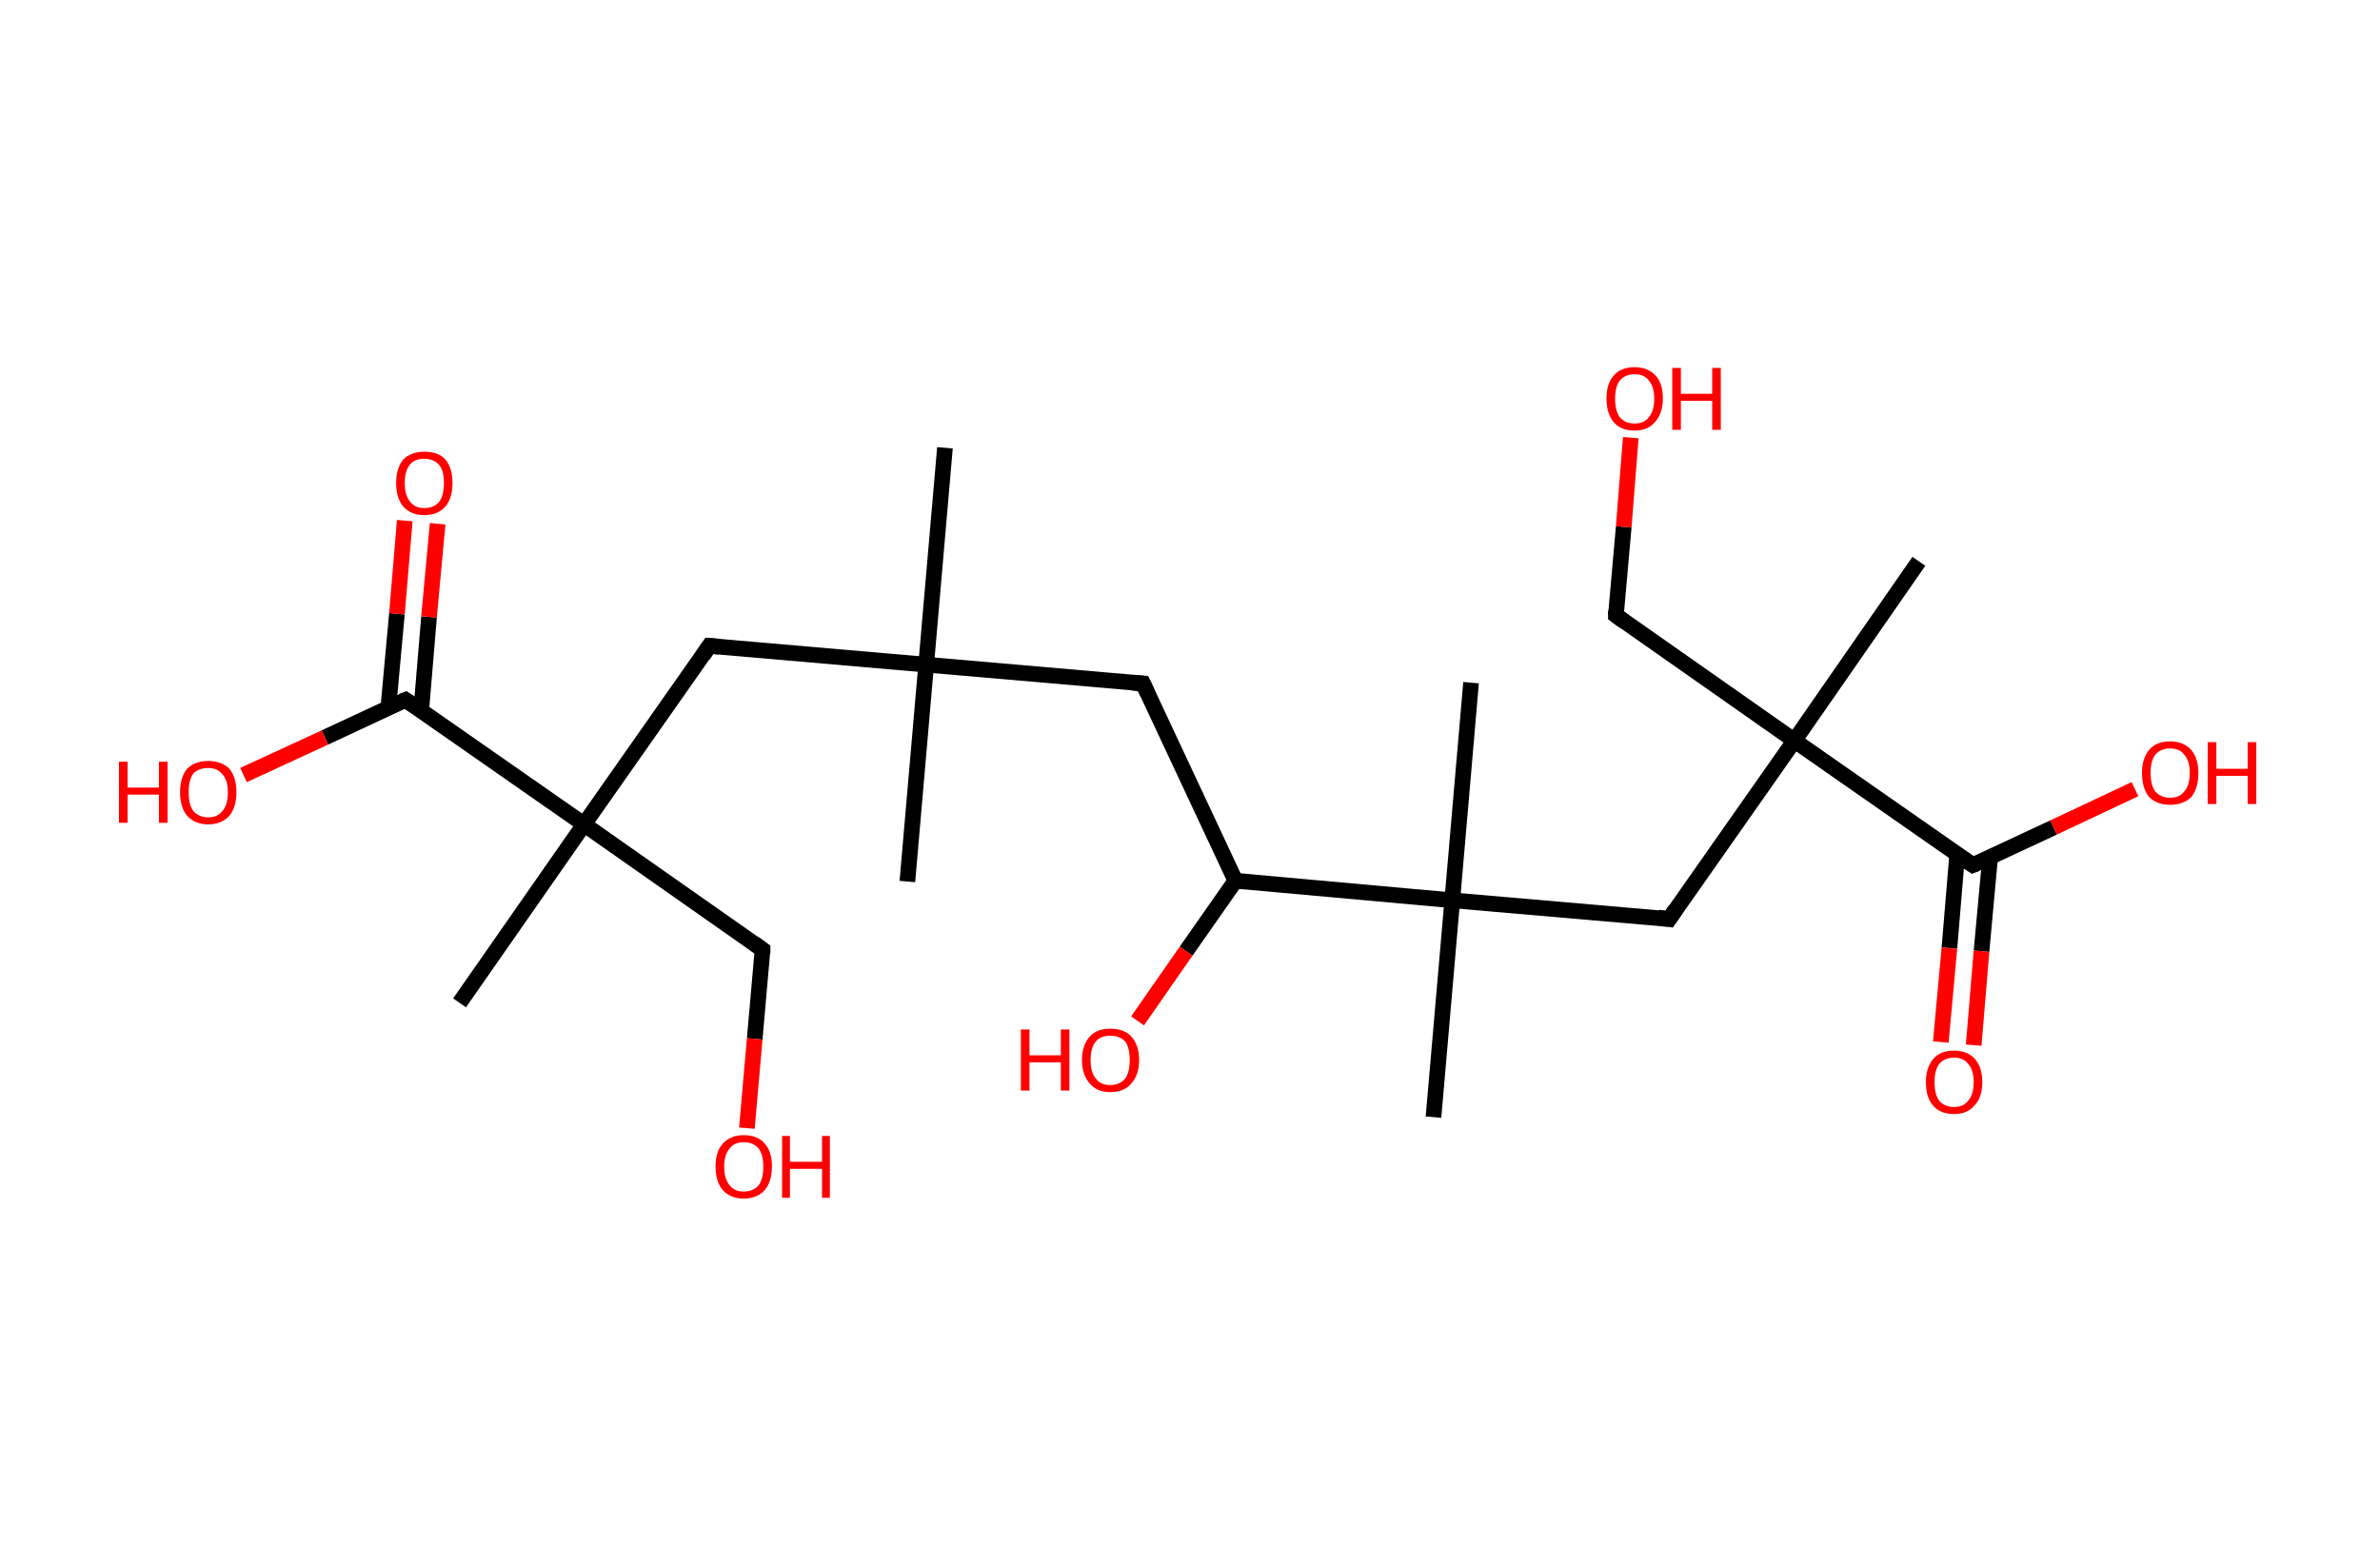 <?xml version='1.0' encoding='ASCII' standalone='yes'?>
<svg xmlns="http://www.w3.org/2000/svg" xmlns:rdkit="http://www.rdkit.org/xml" xmlns:xlink="http://www.w3.org/1999/xlink" version="1.1" baseProfile="full" xml:space="preserve" width="304px" height="200px" viewBox="0 0 304 200">
<!-- END OF HEADER -->
<rect style="opacity:1.0;fill:#FFFFFF;stroke:none" width="304.0" height="200.0" x="0.0" y="0.0"> </rect>
<path class="bond-0 atom-0 atom-1" d="M 120.7,57.2 L 118.3,84.9" style="fill:none;fill-rule:evenodd;stroke:#000000;stroke-width:2.0px;stroke-linecap:butt;stroke-linejoin:miter;stroke-opacity:1"/>
<path class="bond-1 atom-1 atom-2" d="M 118.3,84.9 L 115.9,112.6" style="fill:none;fill-rule:evenodd;stroke:#000000;stroke-width:2.0px;stroke-linecap:butt;stroke-linejoin:miter;stroke-opacity:1"/>
<path class="bond-2 atom-1 atom-3" d="M 118.3,84.9 L 146.0,87.3" style="fill:none;fill-rule:evenodd;stroke:#000000;stroke-width:2.0px;stroke-linecap:butt;stroke-linejoin:miter;stroke-opacity:1"/>
<path class="bond-3 atom-3 atom-4" d="M 146.0,87.3 L 157.8,112.5" style="fill:none;fill-rule:evenodd;stroke:#000000;stroke-width:2.0px;stroke-linecap:butt;stroke-linejoin:miter;stroke-opacity:1"/>
<path class="bond-4 atom-4 atom-5" d="M 157.8,112.5 L 151.5,121.5" style="fill:none;fill-rule:evenodd;stroke:#000000;stroke-width:2.0px;stroke-linecap:butt;stroke-linejoin:miter;stroke-opacity:1"/>
<path class="bond-4 atom-4 atom-5" d="M 151.5,121.5 L 145.3,130.4" style="fill:none;fill-rule:evenodd;stroke:#FF0000;stroke-width:2.0px;stroke-linecap:butt;stroke-linejoin:miter;stroke-opacity:1"/>
<path class="bond-5 atom-4 atom-6" d="M 157.8,112.5 L 185.5,115.0" style="fill:none;fill-rule:evenodd;stroke:#000000;stroke-width:2.0px;stroke-linecap:butt;stroke-linejoin:miter;stroke-opacity:1"/>
<path class="bond-6 atom-6 atom-7" d="M 185.5,115.0 L 183.1,142.7" style="fill:none;fill-rule:evenodd;stroke:#000000;stroke-width:2.0px;stroke-linecap:butt;stroke-linejoin:miter;stroke-opacity:1"/>
<path class="bond-7 atom-6 atom-8" d="M 185.5,115.0 L 187.9,87.2" style="fill:none;fill-rule:evenodd;stroke:#000000;stroke-width:2.0px;stroke-linecap:butt;stroke-linejoin:miter;stroke-opacity:1"/>
<path class="bond-8 atom-6 atom-9" d="M 185.5,115.0 L 213.2,117.4" style="fill:none;fill-rule:evenodd;stroke:#000000;stroke-width:2.0px;stroke-linecap:butt;stroke-linejoin:miter;stroke-opacity:1"/>
<path class="bond-9 atom-9 atom-10" d="M 213.2,117.4 L 229.2,94.6" style="fill:none;fill-rule:evenodd;stroke:#000000;stroke-width:2.0px;stroke-linecap:butt;stroke-linejoin:miter;stroke-opacity:1"/>
<path class="bond-10 atom-10 atom-11" d="M 229.2,94.6 L 245.1,71.7" style="fill:none;fill-rule:evenodd;stroke:#000000;stroke-width:2.0px;stroke-linecap:butt;stroke-linejoin:miter;stroke-opacity:1"/>
<path class="bond-11 atom-10 atom-12" d="M 229.2,94.6 L 206.4,78.6" style="fill:none;fill-rule:evenodd;stroke:#000000;stroke-width:2.0px;stroke-linecap:butt;stroke-linejoin:miter;stroke-opacity:1"/>
<path class="bond-12 atom-12 atom-13" d="M 206.4,78.6 L 207.4,67.3" style="fill:none;fill-rule:evenodd;stroke:#000000;stroke-width:2.0px;stroke-linecap:butt;stroke-linejoin:miter;stroke-opacity:1"/>
<path class="bond-12 atom-12 atom-13" d="M 207.4,67.3 L 208.3,55.9" style="fill:none;fill-rule:evenodd;stroke:#FF0000;stroke-width:2.0px;stroke-linecap:butt;stroke-linejoin:miter;stroke-opacity:1"/>
<path class="bond-13 atom-10 atom-14" d="M 229.2,94.6 L 252.0,110.5" style="fill:none;fill-rule:evenodd;stroke:#000000;stroke-width:2.0px;stroke-linecap:butt;stroke-linejoin:miter;stroke-opacity:1"/>
<path class="bond-14 atom-14 atom-15" d="M 250.0,109.1 L 249.0,121.1" style="fill:none;fill-rule:evenodd;stroke:#000000;stroke-width:2.0px;stroke-linecap:butt;stroke-linejoin:miter;stroke-opacity:1"/>
<path class="bond-14 atom-14 atom-15" d="M 249.0,121.1 L 247.9,133.1" style="fill:none;fill-rule:evenodd;stroke:#FF0000;stroke-width:2.0px;stroke-linecap:butt;stroke-linejoin:miter;stroke-opacity:1"/>
<path class="bond-14 atom-14 atom-15" d="M 254.2,109.5 L 253.1,121.5" style="fill:none;fill-rule:evenodd;stroke:#000000;stroke-width:2.0px;stroke-linecap:butt;stroke-linejoin:miter;stroke-opacity:1"/>
<path class="bond-14 atom-14 atom-15" d="M 253.1,121.5 L 252.1,133.5" style="fill:none;fill-rule:evenodd;stroke:#FF0000;stroke-width:2.0px;stroke-linecap:butt;stroke-linejoin:miter;stroke-opacity:1"/>
<path class="bond-15 atom-14 atom-16" d="M 252.0,110.5 L 262.3,105.7" style="fill:none;fill-rule:evenodd;stroke:#000000;stroke-width:2.0px;stroke-linecap:butt;stroke-linejoin:miter;stroke-opacity:1"/>
<path class="bond-15 atom-14 atom-16" d="M 262.3,105.7 L 272.7,100.8" style="fill:none;fill-rule:evenodd;stroke:#FF0000;stroke-width:2.0px;stroke-linecap:butt;stroke-linejoin:miter;stroke-opacity:1"/>
<path class="bond-16 atom-1 atom-17" d="M 118.3,84.9 L 90.6,82.5" style="fill:none;fill-rule:evenodd;stroke:#000000;stroke-width:2.0px;stroke-linecap:butt;stroke-linejoin:miter;stroke-opacity:1"/>
<path class="bond-17 atom-17 atom-18" d="M 90.6,82.5 L 74.6,105.3" style="fill:none;fill-rule:evenodd;stroke:#000000;stroke-width:2.0px;stroke-linecap:butt;stroke-linejoin:miter;stroke-opacity:1"/>
<path class="bond-18 atom-18 atom-19" d="M 74.6,105.3 L 58.7,128.1" style="fill:none;fill-rule:evenodd;stroke:#000000;stroke-width:2.0px;stroke-linecap:butt;stroke-linejoin:miter;stroke-opacity:1"/>
<path class="bond-19 atom-18 atom-20" d="M 74.6,105.3 L 97.4,121.3" style="fill:none;fill-rule:evenodd;stroke:#000000;stroke-width:2.0px;stroke-linecap:butt;stroke-linejoin:miter;stroke-opacity:1"/>
<path class="bond-20 atom-20 atom-21" d="M 97.4,121.3 L 96.4,132.7" style="fill:none;fill-rule:evenodd;stroke:#000000;stroke-width:2.0px;stroke-linecap:butt;stroke-linejoin:miter;stroke-opacity:1"/>
<path class="bond-20 atom-20 atom-21" d="M 96.4,132.7 L 95.4,144.1" style="fill:none;fill-rule:evenodd;stroke:#FF0000;stroke-width:2.0px;stroke-linecap:butt;stroke-linejoin:miter;stroke-opacity:1"/>
<path class="bond-21 atom-18 atom-22" d="M 74.6,105.3 L 51.8,89.4" style="fill:none;fill-rule:evenodd;stroke:#000000;stroke-width:2.0px;stroke-linecap:butt;stroke-linejoin:miter;stroke-opacity:1"/>
<path class="bond-22 atom-22 atom-23" d="M 53.8,90.8 L 54.8,78.8" style="fill:none;fill-rule:evenodd;stroke:#000000;stroke-width:2.0px;stroke-linecap:butt;stroke-linejoin:miter;stroke-opacity:1"/>
<path class="bond-22 atom-22 atom-23" d="M 54.8,78.8 L 55.9,66.9" style="fill:none;fill-rule:evenodd;stroke:#FF0000;stroke-width:2.0px;stroke-linecap:butt;stroke-linejoin:miter;stroke-opacity:1"/>
<path class="bond-22 atom-22 atom-23" d="M 49.6,90.4 L 50.7,78.4" style="fill:none;fill-rule:evenodd;stroke:#000000;stroke-width:2.0px;stroke-linecap:butt;stroke-linejoin:miter;stroke-opacity:1"/>
<path class="bond-22 atom-22 atom-23" d="M 50.7,78.4 L 51.7,66.5" style="fill:none;fill-rule:evenodd;stroke:#FF0000;stroke-width:2.0px;stroke-linecap:butt;stroke-linejoin:miter;stroke-opacity:1"/>
<path class="bond-23 atom-22 atom-24" d="M 51.8,89.4 L 41.5,94.2" style="fill:none;fill-rule:evenodd;stroke:#000000;stroke-width:2.0px;stroke-linecap:butt;stroke-linejoin:miter;stroke-opacity:1"/>
<path class="bond-23 atom-22 atom-24" d="M 41.5,94.2 L 31.1,99.0" style="fill:none;fill-rule:evenodd;stroke:#FF0000;stroke-width:2.0px;stroke-linecap:butt;stroke-linejoin:miter;stroke-opacity:1"/>
<path d="M 144.6,87.2 L 146.0,87.3 L 146.6,88.6" style="fill:none;stroke:#000000;stroke-width:2.0px;stroke-linecap:butt;stroke-linejoin:miter;stroke-opacity:1;"/>
<path d="M 211.8,117.2 L 213.2,117.4 L 214.0,116.2" style="fill:none;stroke:#000000;stroke-width:2.0px;stroke-linecap:butt;stroke-linejoin:miter;stroke-opacity:1;"/>
<path d="M 207.5,79.4 L 206.4,78.6 L 206.4,78.0" style="fill:none;stroke:#000000;stroke-width:2.0px;stroke-linecap:butt;stroke-linejoin:miter;stroke-opacity:1;"/>
<path d="M 250.8,109.7 L 252.0,110.5 L 252.5,110.3" style="fill:none;stroke:#000000;stroke-width:2.0px;stroke-linecap:butt;stroke-linejoin:miter;stroke-opacity:1;"/>
<path d="M 91.9,82.6 L 90.6,82.5 L 89.8,83.7" style="fill:none;stroke:#000000;stroke-width:2.0px;stroke-linecap:butt;stroke-linejoin:miter;stroke-opacity:1;"/>
<path d="M 96.3,120.5 L 97.4,121.3 L 97.4,121.8" style="fill:none;stroke:#000000;stroke-width:2.0px;stroke-linecap:butt;stroke-linejoin:miter;stroke-opacity:1;"/>
<path d="M 53.0,90.2 L 51.8,89.4 L 51.3,89.6" style="fill:none;stroke:#000000;stroke-width:2.0px;stroke-linecap:butt;stroke-linejoin:miter;stroke-opacity:1;"/>
<path class="atom-5" d="M 130.4 131.5 L 131.5 131.5 L 131.5 134.8 L 135.5 134.8 L 135.5 131.5 L 136.6 131.5 L 136.6 139.3 L 135.5 139.3 L 135.5 135.7 L 131.5 135.7 L 131.5 139.3 L 130.4 139.3 L 130.4 131.5 " fill="#FF0000"/>
<path class="atom-5" d="M 138.2 135.4 Q 138.2 133.5, 139.2 132.4 Q 140.1 131.4, 141.8 131.4 Q 143.6 131.4, 144.5 132.4 Q 145.5 133.5, 145.5 135.4 Q 145.5 137.3, 144.5 138.4 Q 143.6 139.5, 141.8 139.5 Q 140.1 139.5, 139.2 138.4 Q 138.2 137.3, 138.2 135.4 M 141.8 138.6 Q 143.0 138.6, 143.7 137.8 Q 144.3 137.0, 144.3 135.4 Q 144.3 133.8, 143.7 133.0 Q 143.0 132.3, 141.8 132.3 Q 140.6 132.3, 140.0 133.0 Q 139.3 133.8, 139.3 135.4 Q 139.3 137.0, 140.0 137.8 Q 140.6 138.6, 141.8 138.6 " fill="#FF0000"/>
<path class="atom-13" d="M 205.2 50.9 Q 205.2 49.0, 206.1 48.0 Q 207.0 46.9, 208.8 46.9 Q 210.5 46.9, 211.5 48.0 Q 212.4 49.0, 212.4 50.9 Q 212.4 52.8, 211.4 53.9 Q 210.5 55.0, 208.8 55.0 Q 207.0 55.0, 206.1 53.9 Q 205.2 52.8, 205.2 50.9 M 208.8 54.1 Q 210.0 54.1, 210.6 53.3 Q 211.3 52.5, 211.3 50.9 Q 211.3 49.4, 210.6 48.6 Q 210.0 47.8, 208.8 47.8 Q 207.6 47.8, 206.9 48.6 Q 206.3 49.4, 206.3 50.9 Q 206.3 52.5, 206.9 53.3 Q 207.6 54.1, 208.8 54.1 " fill="#FF0000"/>
<path class="atom-13" d="M 213.6 47.0 L 214.7 47.0 L 214.7 50.3 L 218.7 50.3 L 218.7 47.0 L 219.8 47.0 L 219.8 54.9 L 218.7 54.9 L 218.7 51.2 L 214.7 51.2 L 214.7 54.9 L 213.6 54.9 L 213.6 47.0 " fill="#FF0000"/>
<path class="atom-15" d="M 246.0 138.2 Q 246.0 136.4, 246.9 135.3 Q 247.8 134.2, 249.6 134.2 Q 251.3 134.2, 252.3 135.3 Q 253.2 136.4, 253.2 138.2 Q 253.2 140.2, 252.2 141.2 Q 251.3 142.3, 249.6 142.3 Q 247.8 142.3, 246.9 141.2 Q 246.0 140.2, 246.0 138.2 M 249.6 141.4 Q 250.8 141.4, 251.4 140.6 Q 252.1 139.8, 252.1 138.2 Q 252.1 136.7, 251.4 135.9 Q 250.8 135.1, 249.6 135.1 Q 248.4 135.1, 247.7 135.9 Q 247.1 136.7, 247.1 138.2 Q 247.1 139.8, 247.7 140.6 Q 248.4 141.4, 249.6 141.4 " fill="#FF0000"/>
<path class="atom-16" d="M 273.6 98.7 Q 273.6 96.9, 274.5 95.8 Q 275.4 94.7, 277.2 94.7 Q 278.9 94.7, 279.9 95.8 Q 280.8 96.9, 280.8 98.7 Q 280.8 100.7, 279.9 101.8 Q 278.9 102.8, 277.2 102.8 Q 275.5 102.8, 274.5 101.8 Q 273.6 100.7, 273.6 98.7 M 277.2 101.9 Q 278.4 101.9, 279.0 101.1 Q 279.7 100.3, 279.7 98.7 Q 279.7 97.2, 279.0 96.4 Q 278.4 95.6, 277.2 95.6 Q 276.0 95.6, 275.3 96.4 Q 274.7 97.2, 274.7 98.7 Q 274.7 100.3, 275.3 101.1 Q 276.0 101.9, 277.2 101.9 " fill="#FF0000"/>
<path class="atom-16" d="M 282.0 94.8 L 283.1 94.8 L 283.1 98.2 L 287.1 98.2 L 287.1 94.8 L 288.2 94.8 L 288.2 102.7 L 287.1 102.7 L 287.1 99.1 L 283.1 99.1 L 283.1 102.7 L 282.0 102.7 L 282.0 94.8 " fill="#FF0000"/>
<path class="atom-21" d="M 91.4 149.0 Q 91.4 147.1, 92.3 146.1 Q 93.3 145.0, 95.0 145.0 Q 96.8 145.0, 97.7 146.1 Q 98.6 147.1, 98.6 149.0 Q 98.6 150.9, 97.7 152.0 Q 96.7 153.1, 95.0 153.1 Q 93.3 153.1, 92.3 152.0 Q 91.4 150.9, 91.4 149.0 M 95.0 152.2 Q 96.2 152.2, 96.9 151.4 Q 97.5 150.6, 97.5 149.0 Q 97.5 147.5, 96.9 146.7 Q 96.2 145.9, 95.0 145.9 Q 93.8 145.9, 93.2 146.7 Q 92.5 147.5, 92.5 149.0 Q 92.5 150.6, 93.2 151.4 Q 93.8 152.2, 95.0 152.2 " fill="#FF0000"/>
<path class="atom-21" d="M 99.9 145.1 L 100.9 145.1 L 100.9 148.4 L 105.0 148.4 L 105.0 145.1 L 106.0 145.1 L 106.0 153.0 L 105.0 153.0 L 105.0 149.3 L 100.9 149.3 L 100.9 153.0 L 99.9 153.0 L 99.9 145.1 " fill="#FF0000"/>
<path class="atom-23" d="M 50.6 61.7 Q 50.6 59.8, 51.5 58.7 Q 52.5 57.7, 54.2 57.7 Q 56.0 57.7, 56.9 58.7 Q 57.8 59.8, 57.8 61.7 Q 57.8 63.6, 56.9 64.7 Q 55.9 65.8, 54.2 65.8 Q 52.5 65.8, 51.5 64.7 Q 50.6 63.6, 50.6 61.7 M 54.2 64.9 Q 55.4 64.9, 56.1 64.1 Q 56.7 63.3, 56.7 61.7 Q 56.7 60.1, 56.1 59.4 Q 55.4 58.6, 54.2 58.6 Q 53.0 58.6, 52.4 59.3 Q 51.7 60.1, 51.7 61.7 Q 51.7 63.3, 52.4 64.1 Q 53.0 64.9, 54.2 64.9 " fill="#FF0000"/>
<path class="atom-24" d="M 15.2 97.3 L 16.3 97.3 L 16.3 100.6 L 20.3 100.6 L 20.3 97.3 L 21.4 97.3 L 21.4 105.1 L 20.3 105.1 L 20.3 101.5 L 16.3 101.5 L 16.3 105.1 L 15.2 105.1 L 15.2 97.3 " fill="#FF0000"/>
<path class="atom-24" d="M 23.0 101.2 Q 23.0 99.3, 23.9 98.2 Q 24.9 97.2, 26.6 97.2 Q 28.3 97.2, 29.3 98.2 Q 30.2 99.3, 30.2 101.2 Q 30.2 103.1, 29.3 104.2 Q 28.3 105.3, 26.6 105.3 Q 24.9 105.3, 23.9 104.2 Q 23.0 103.1, 23.0 101.2 M 26.6 104.4 Q 27.8 104.4, 28.4 103.6 Q 29.1 102.8, 29.1 101.2 Q 29.1 99.6, 28.4 98.9 Q 27.8 98.1, 26.6 98.1 Q 25.4 98.1, 24.7 98.8 Q 24.1 99.6, 24.1 101.2 Q 24.1 102.8, 24.7 103.6 Q 25.4 104.4, 26.6 104.4 " fill="#FF0000"/>
</svg>
